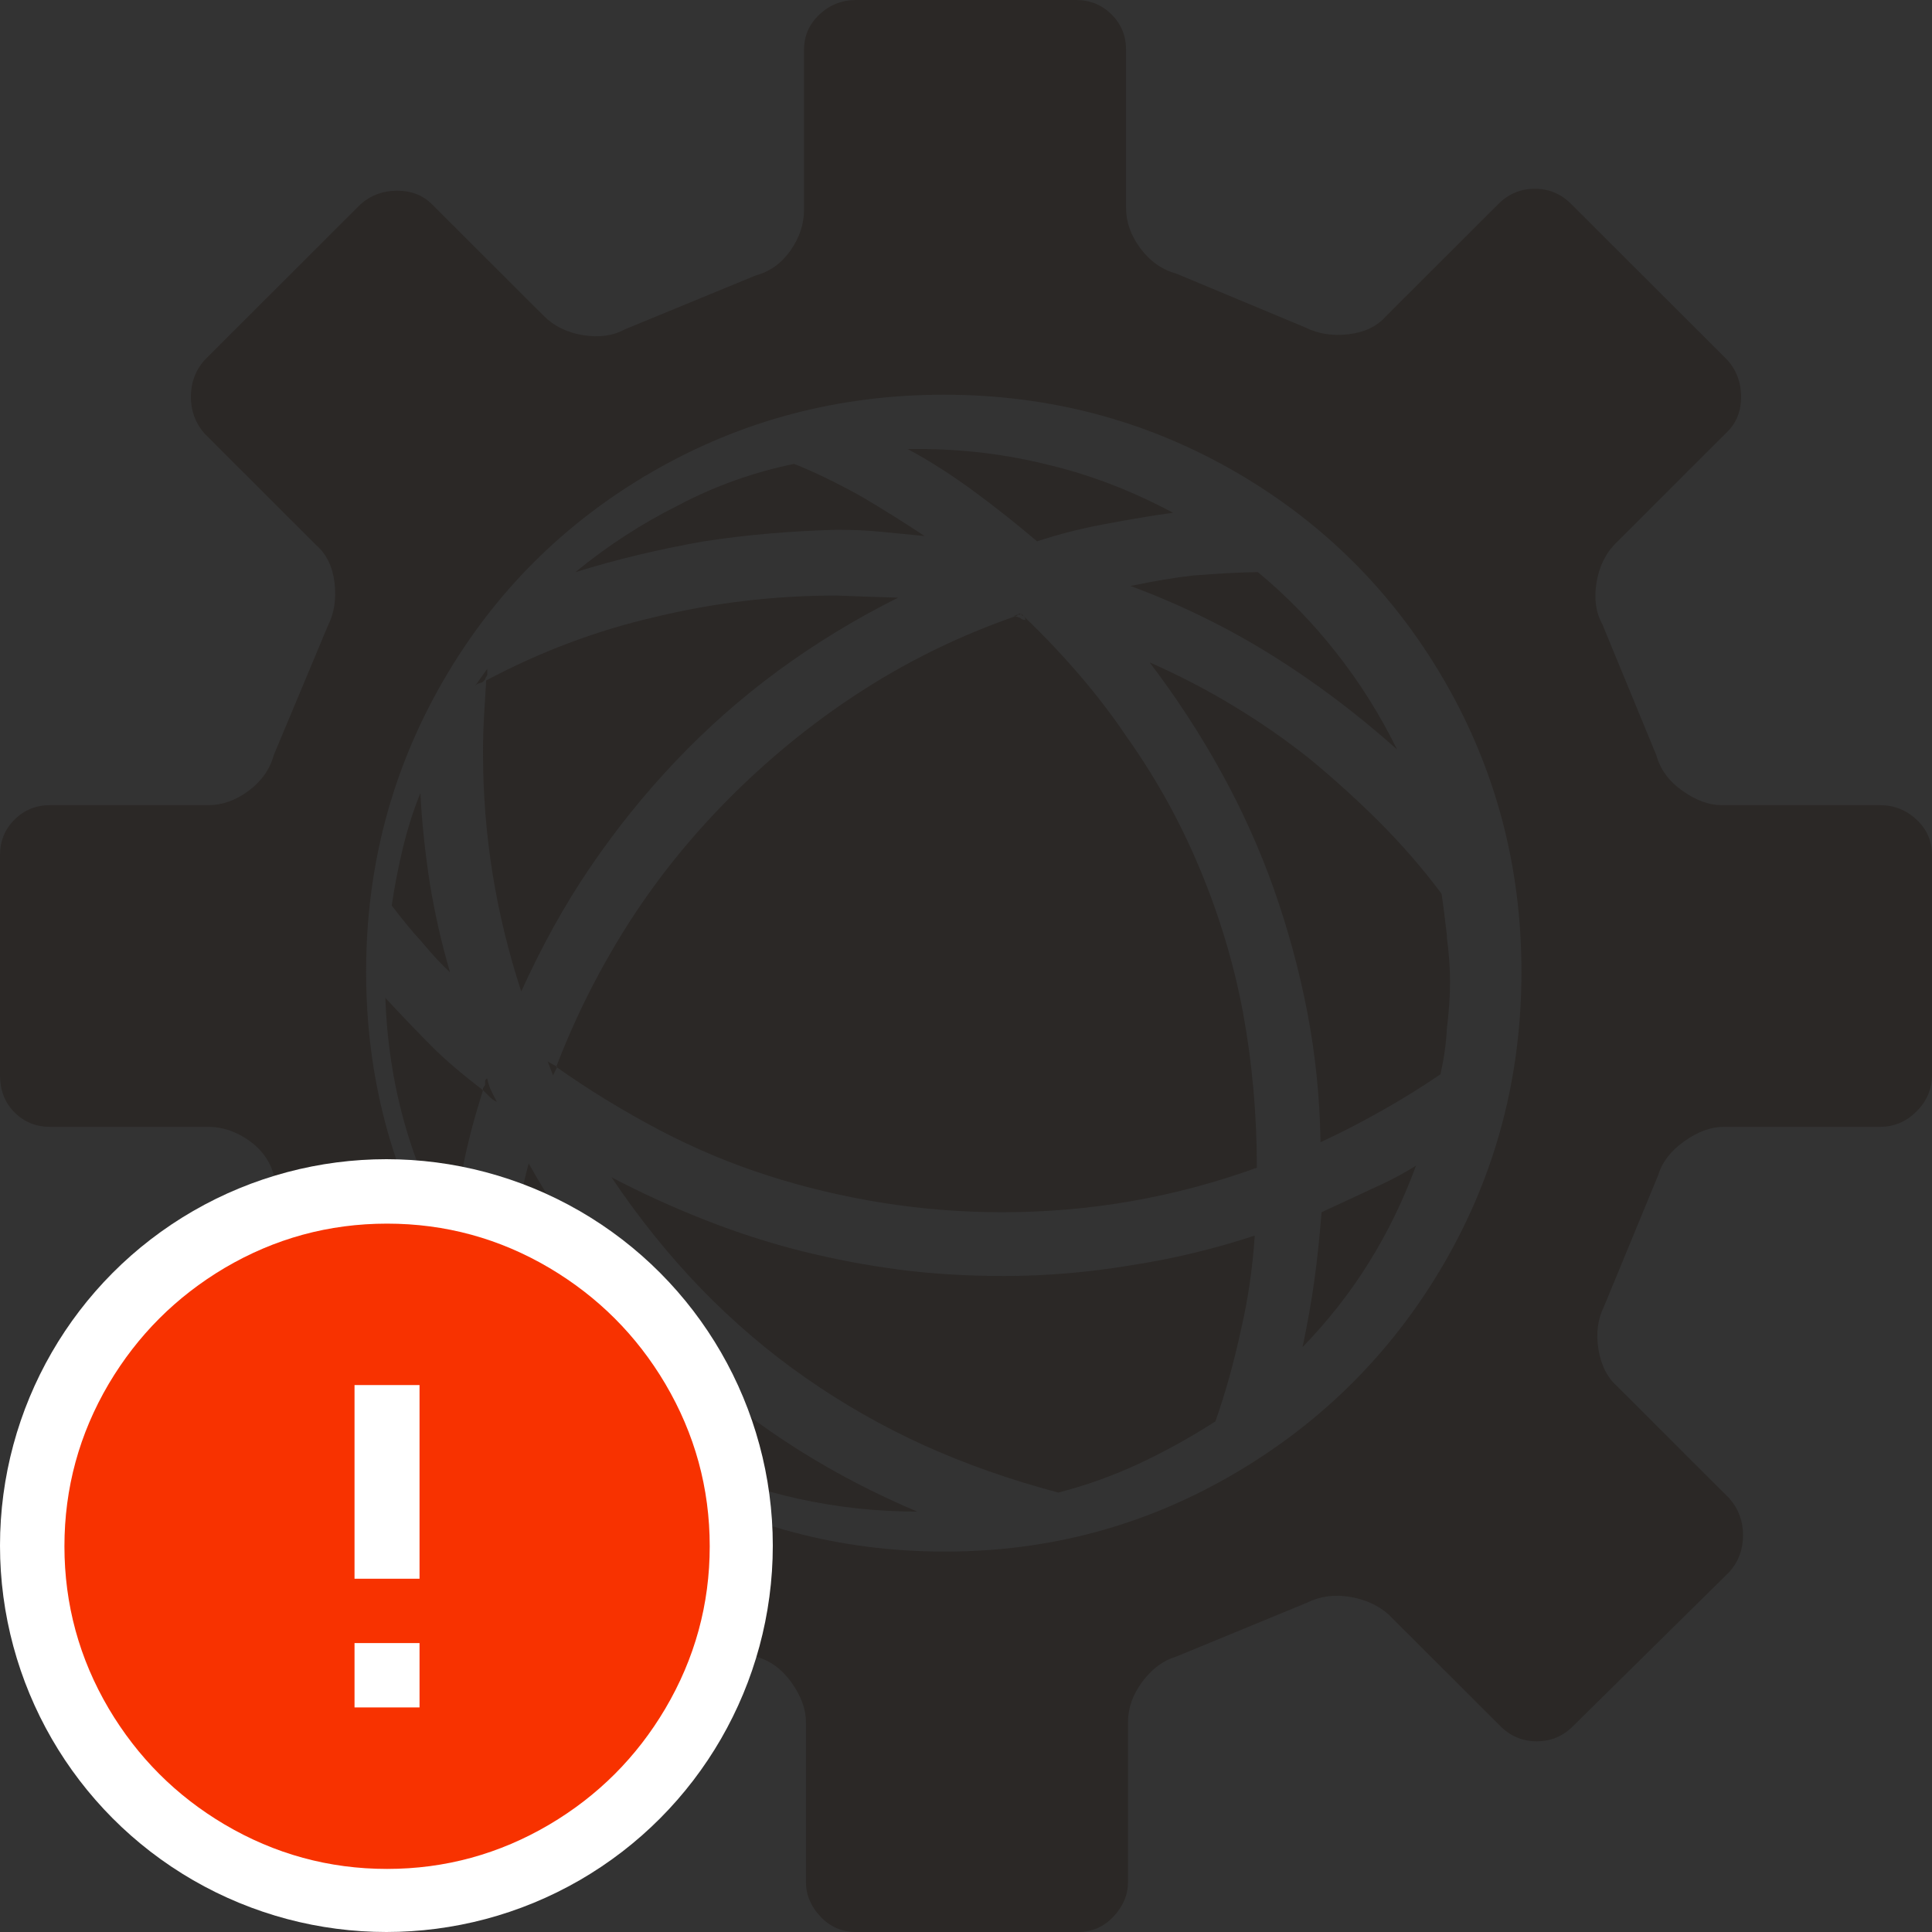 <?xml version="1.0" encoding="UTF-8"?>
<svg width="20px" height="20px" viewBox="0 0 20 20" version="1.1" xmlns="http://www.w3.org/2000/svg" xmlns:xlink="http://www.w3.org/1999/xlink">
    <rect x="0" y="0" width="20" height="20" fill="#333333" stroke="none"/>
    <!-- Generator: Sketch 51.3 (57544) - http://www.bohemiancoding.com/sketch -->
    <title>icons / classes/ BMC_AdministrationApplication_BPM_32_Error</title>
    <desc>Created with Sketch.</desc>
    <defs></defs>
    <g id="icons-/-classes/-BMC_AdministrationApplication_BPM_32" stroke="none" stroke-width="1" fill="none" fill-rule="evenodd">
        <g>
            <g id="icons-/-20x20-icon-field" fill="#F5A623" fill-rule="nonzero" opacity="0">
                <rect x="0" y="0" width="20" height="20"></rect>
            </g>
            <path d="M19.461,11.665 L17.844,11.665 C17.711,11.665 17.575,11.715 17.435,11.815 C17.295,11.914 17.206,12.031 17.166,12.164 L16.607,13.519 C16.54,13.652 16.52,13.802 16.547,13.968 C16.574,14.134 16.64,14.264 16.747,14.357 L17.904,15.513 C17.997,15.62 18.044,15.746 18.044,15.892 C18.044,16.039 17.997,16.165 17.904,16.271 L16.287,17.866 C16.181,17.973 16.055,18.026 15.908,18.026 C15.762,18.026 15.635,17.973 15.529,17.866 L14.371,16.71 C14.265,16.617 14.132,16.557 13.972,16.53 C13.812,16.504 13.666,16.524 13.533,16.59 L12.176,17.149 C12.043,17.188 11.926,17.275 11.826,17.408 C11.727,17.541 11.677,17.68 11.677,17.827 L11.677,19.482 C11.677,19.614 11.627,19.734 11.527,19.84 C11.427,19.947 11.304,20 11.158,20 L8.862,20 C8.716,20 8.593,19.947 8.493,19.84 C8.393,19.734 8.343,19.614 8.343,19.482 L8.343,17.827 C8.343,17.694 8.293,17.557 8.194,17.418 C8.094,17.278 7.971,17.188 7.824,17.149 L6.467,16.59 C6.347,16.524 6.204,16.504 6.038,16.53 C5.872,16.557 5.735,16.617 5.629,16.71 L4.471,17.866 C4.365,17.973 4.238,18.026 4.092,18.026 C3.945,18.026 3.826,17.973 3.733,17.866 L2.116,16.271 C2.023,16.165 1.976,16.039 1.976,15.892 C1.976,15.746 2.023,15.62 2.116,15.513 L3.273,14.357 C3.38,14.251 3.443,14.118 3.463,13.958 C3.483,13.799 3.46,13.652 3.393,13.519 L2.834,12.164 C2.794,12.017 2.708,11.898 2.575,11.805 C2.442,11.712 2.302,11.665 2.156,11.665 L0.519,11.665 C0.373,11.665 0.25,11.615 0.15,11.515 C0.05,11.416 0,11.286 0,11.127 L0,8.853 C0,8.707 0.05,8.584 0.15,8.485 C0.25,8.385 0.373,8.335 0.519,8.335 L2.156,8.335 C2.302,8.335 2.442,8.285 2.575,8.185 C2.708,8.086 2.794,7.963 2.834,7.817 L3.393,6.481 C3.46,6.348 3.483,6.198 3.463,6.032 C3.443,5.866 3.38,5.736 3.273,5.643 L2.116,4.487 C2.023,4.38 1.976,4.254 1.976,4.108 C1.976,3.961 2.023,3.835 2.116,3.729 L3.733,2.114 C3.839,2.021 3.965,1.974 4.112,1.974 C4.258,1.974 4.378,2.021 4.471,2.114 L5.629,3.27 C5.735,3.377 5.872,3.443 6.038,3.47 C6.204,3.496 6.347,3.476 6.467,3.41 L7.824,2.851 C7.971,2.812 8.09,2.725 8.184,2.592 C8.277,2.459 8.323,2.32 8.323,2.173 L8.323,0.518 C8.323,0.372 8.377,0.249 8.483,0.15 C8.589,0.05 8.716,0 8.862,0 L11.138,0 C11.284,0 11.407,0.05 11.507,0.15 C11.607,0.249 11.657,0.372 11.657,0.518 L11.657,2.154 C11.657,2.3 11.707,2.439 11.806,2.572 C11.906,2.705 12.029,2.792 12.176,2.832 L13.513,3.39 C13.646,3.456 13.796,3.48 13.962,3.46 C14.128,3.44 14.258,3.377 14.351,3.27 L15.509,2.114 C15.615,2.007 15.742,1.954 15.888,1.954 C16.035,1.954 16.161,2.007 16.267,2.114 L17.884,3.729 C17.977,3.835 18.024,3.961 18.024,4.108 C18.024,4.254 17.977,4.374 17.884,4.467 L16.727,5.623 C16.62,5.729 16.554,5.866 16.527,6.032 C16.5,6.198 16.52,6.341 16.587,6.461 L17.146,7.817 C17.186,7.963 17.275,8.086 17.415,8.185 C17.555,8.285 17.691,8.335 17.824,8.335 L19.461,8.335 C19.607,8.335 19.734,8.385 19.84,8.485 C19.947,8.584 20,8.707 20,8.853 L20,11.127 C20,11.273 19.947,11.399 19.84,11.505 C19.734,11.612 19.607,11.665 19.461,11.665 Z M9.784,16.062 C10.864,16.062 11.863,15.792 12.781,15.253 C13.7,14.714 14.424,13.985 14.955,13.068 C15.485,12.15 15.75,11.147 15.75,10.06 C15.75,8.972 15.485,7.969 14.955,7.051 C14.424,6.134 13.7,5.41 12.781,4.88 C11.863,4.351 10.859,4.086 9.77,4.086 C8.681,4.086 7.678,4.351 6.759,4.88 C5.84,5.41 5.116,6.134 4.586,7.051 C4.056,7.969 3.79,8.972 3.79,10.06 C3.79,11.147 4.056,12.15 4.586,13.068 C5.116,13.985 5.84,14.714 6.759,15.253 C7.678,15.792 8.686,16.062 9.784,16.062 Z" id="" fill="#2B2826"></path>
            <path d="M4.473,10.835 C4.604,10.967 4.78,11.117 5,11.286 C4.912,11.564 4.846,11.813 4.802,12.033 C4.751,12.282 4.707,12.531 4.67,12.78 C4.458,12.407 4.295,12.015 4.181,11.604 C4.068,11.194 4.004,10.769 3.989,10.33 C4.179,10.535 4.341,10.703 4.473,10.835 Z M4.352,8.209 C4.366,8.502 4.399,8.817 4.451,9.154 C4.502,9.462 4.571,9.766 4.659,10.066 C4.571,9.985 4.473,9.879 4.363,9.747 C4.275,9.652 4.172,9.527 4.055,9.374 C4.084,9.176 4.123,8.978 4.17,8.78 C4.218,8.582 4.278,8.392 4.352,8.209 Z M4.916,7.104 L5.044,6.923 L5.044,6.989 C5.029,7.011 5.022,7.026 5.022,7.033 C5.007,7.055 4.989,7.068 4.967,7.071 C4.947,7.075 4.93,7.086 4.916,7.104 Z M4.916,7.104 L4.912,7.11 C4.913,7.108 4.915,7.106 4.916,7.104 Z M4.918,7.102 L4.912,7.11 C4.914,7.107 4.916,7.104 4.918,7.102 Z M4.918,7.102 C4.931,7.085 4.943,7.075 4.956,7.071 C4.971,7.068 4.989,7.059 5.011,7.044 L5.022,7.033 L5.033,7 C5.04,6.985 5.044,6.96 5.044,6.923 L4.918,7.102 Z M4.918,7.102 L4.912,7.11 C4.914,7.107 4.916,7.104 4.918,7.102 Z M4.918,7.102 C4.931,7.085 4.943,7.075 4.956,7.071 C4.971,7.068 4.989,7.059 5.011,7.044 L5.022,7.033 L5.033,7 C5.04,6.985 5.044,6.96 5.044,6.923 L4.918,7.102 Z M5.129,11.398 L5.143,11.407 L5.132,11.407 C5.131,11.404 5.13,11.401 5.129,11.398 Z M5.129,11.398 L5.143,11.407 L5.132,11.407 C5.131,11.404 5.13,11.401 5.129,11.398 Z M6.791,6.385 C7.399,6.238 8.022,6.165 8.659,6.165 L8.956,6.176 L9.297,6.187 C8.857,6.407 8.445,6.658 8.06,6.94 C7.676,7.222 7.321,7.535 6.995,7.879 C6.668,8.223 6.374,8.59 6.11,8.978 C5.846,9.366 5.608,9.795 5.396,10.264 C5.264,9.861 5.165,9.454 5.099,9.044 C5.033,8.634 5,8.216 5,7.791 C5,7.652 5.004,7.524 5.011,7.407 L5.033,7.044 C5.597,6.744 6.183,6.524 6.791,6.385 Z M5,11.286 L5,11.264 L5.022,11.231 L5.022,11.187 C5.029,11.172 5.037,11.165 5.044,11.165 C5.051,11.201 5.062,11.238 5.077,11.275 L5.143,11.407 C5.114,11.392 5.088,11.374 5.066,11.352 L5,11.286 Z M5.473,12.044 C5.707,12.462 5.967,12.848 6.253,13.203 C6.538,13.559 6.85,13.888 7.187,14.192 C7.524,14.496 7.885,14.769 8.269,15.011 C8.654,15.253 9.062,15.465 9.495,15.648 C9.077,15.648 8.669,15.604 8.269,15.516 C7.87,15.429 7.484,15.297 7.11,15.121 C6.751,14.945 6.418,14.736 6.11,14.495 C5.802,14.253 5.52,13.978 5.264,13.67 C5.264,13.385 5.282,13.103 5.319,12.824 C5.355,12.546 5.407,12.286 5.473,12.044 Z M5.769,11.044 L5.725,11.132 L5.67,10.989 L5.769,11.044 Z M5.769,11.044 L5.725,11.132 L5.67,10.989 L5.769,11.044 Z M5.67,10.989 L5.769,11.044 L5.725,11.132 L5.67,10.989 Z M11.67,7.637 C11.971,8.062 12.222,8.516 12.423,9 C12.625,9.484 12.773,9.978 12.868,10.484 C12.963,11.004 13.011,11.538 13.011,12.088 C12.586,12.242 12.154,12.357 11.714,12.434 C11.275,12.511 10.828,12.549 10.374,12.549 C9.956,12.549 9.542,12.516 9.132,12.451 C8.722,12.385 8.328,12.291 7.951,12.17 C7.573,12.049 7.201,11.894 6.835,11.703 C6.447,11.498 6.088,11.278 5.758,11.044 C5.963,10.509 6.22,10.004 6.527,9.527 C6.835,9.051 7.198,8.608 7.615,8.198 C8.033,7.788 8.482,7.43 8.962,7.126 C9.441,6.822 9.952,6.575 10.495,6.385 C10.509,6.377 10.52,6.374 10.527,6.374 L10.549,6.352 L10.571,6.352 L10.615,6.396 C11.033,6.799 11.385,7.212 11.67,7.637 Z M7.022,5.231 C7.396,5.033 7.795,4.89 8.22,4.802 C8.425,4.883 8.659,4.996 8.923,5.143 C9.158,5.282 9.374,5.418 9.571,5.549 L9.121,5.505 C8.982,5.491 8.828,5.484 8.659,5.484 C8.168,5.498 7.711,5.538 7.286,5.604 C6.824,5.685 6.381,5.791 5.956,5.923 C6.286,5.652 6.641,5.421 7.022,5.231 Z M11.703,13.099 C12.136,13.033 12.564,12.93 12.989,12.791 C12.967,13.128 12.919,13.454 12.846,13.769 C12.773,14.106 12.685,14.421 12.582,14.714 C12.319,14.883 12.053,15.029 11.786,15.154 C11.518,15.278 11.242,15.377 10.956,15.451 C10.458,15.319 9.995,15.156 9.566,14.962 C9.137,14.767 8.729,14.535 8.341,14.264 C7.952,13.993 7.592,13.685 7.258,13.341 C6.925,12.996 6.615,12.612 6.33,12.187 C6.637,12.348 6.958,12.495 7.291,12.626 C7.625,12.758 7.96,12.866 8.297,12.951 C8.634,13.035 8.971,13.099 9.308,13.143 C9.645,13.187 10.007,13.209 10.396,13.209 C10.828,13.209 11.264,13.172 11.703,13.099 Z M10.857,4.813 C11.289,4.916 11.718,5.081 12.143,5.308 C11.93,5.337 11.689,5.377 11.418,5.429 C11.183,5.473 10.956,5.531 10.736,5.604 C10.531,5.429 10.311,5.255 10.077,5.082 C9.842,4.91 9.615,4.766 9.396,4.648 L9.505,4.648 C9.967,4.648 10.418,4.703 10.857,4.813 Z M10.593,6.374 C10.608,6.388 10.615,6.403 10.615,6.418 C10.593,6.418 10.575,6.41 10.56,6.396 L10.495,6.374 C10.509,6.374 10.52,6.37 10.527,6.363 L10.549,6.363 L10.571,6.352 L10.582,6.374 L10.593,6.374 Z M13.022,5.923 C13.315,6.165 13.584,6.441 13.83,6.753 C14.075,7.064 14.286,7.399 14.462,7.758 C14.044,7.385 13.608,7.057 13.154,6.775 C12.7,6.493 12.216,6.256 11.703,6.066 C11.945,6.015 12.165,5.978 12.363,5.956 L12.374,5.956 C12.659,5.934 12.875,5.923 13.022,5.923 Z M14.978,9.703 C15,9.872 15.011,10.026 15.011,10.165 C15.011,10.304 15,10.465 14.978,10.648 C14.971,10.795 14.949,10.952 14.912,11.121 C14.707,11.26 14.5,11.388 14.291,11.505 C14.082,11.623 13.875,11.729 13.67,11.824 C13.663,11.363 13.617,10.914 13.533,10.478 C13.449,10.042 13.333,9.617 13.187,9.203 C13.04,8.789 12.859,8.386 12.643,7.995 C12.427,7.603 12.179,7.223 11.901,6.857 C12.201,6.989 12.491,7.139 12.769,7.308 C13.048,7.476 13.311,7.659 13.56,7.857 C13.817,8.07 14.055,8.286 14.275,8.505 C14.516,8.747 14.733,8.996 14.923,9.253 C14.938,9.348 14.956,9.491 14.978,9.681 L14.978,9.703 Z M14.176,12.319 C14.359,12.238 14.52,12.154 14.659,12.066 C14.527,12.425 14.364,12.76 14.17,13.071 C13.976,13.383 13.747,13.674 13.484,13.945 C13.535,13.703 13.575,13.478 13.604,13.269 C13.634,13.06 13.659,12.821 13.681,12.549 L14.176,12.319 Z" id="" fill="#2B2826"></path>
            <g id="icons-/-Error_Mark" transform="translate(0, 12)">
                <circle id="Oval" fill="#FFFFFF" fill-rule="nonzero" cx="4" cy="4" r="4"></circle>
                <path d="M4.007,0.667 C4.609,0.667 5.17,0.82 5.688,1.126 C6.19,1.424 6.59,1.823 6.887,2.325 C7.193,2.844 7.347,3.405 7.347,4.007 C7.347,4.608 7.193,5.169 6.887,5.688 C6.59,6.19 6.19,6.59 5.688,6.887 C5.169,7.193 4.608,7.347 4.007,7.347 C3.405,7.347 2.844,7.193 2.325,6.887 C1.823,6.59 1.424,6.19 1.126,5.688 C0.82,5.169 0.667,4.608 0.667,4.007 C0.667,3.405 0.82,2.844 1.126,2.325 C1.424,1.823 1.823,1.424 2.325,1.126 C2.844,0.82 3.404,0.667 4.007,0.667 L4.007,0.667 Z M4.007,0.667 C4.006,0.667 4.004,0.667 4.003,0.667 L4.01,0.667 C4.009,0.667 4.008,0.667 4.007,0.667 L4.007,0.667 Z M4.343,5.675 L4.343,5.009 L3.67,5.009 L3.67,5.675 L4.343,5.675 Z M4.343,4.343 L4.343,2.338 L3.67,2.338 L3.67,4.343 L4.343,4.343 Z" id="" fill="#F83200"></path>
            </g>
        </g>
    </g>
</svg>